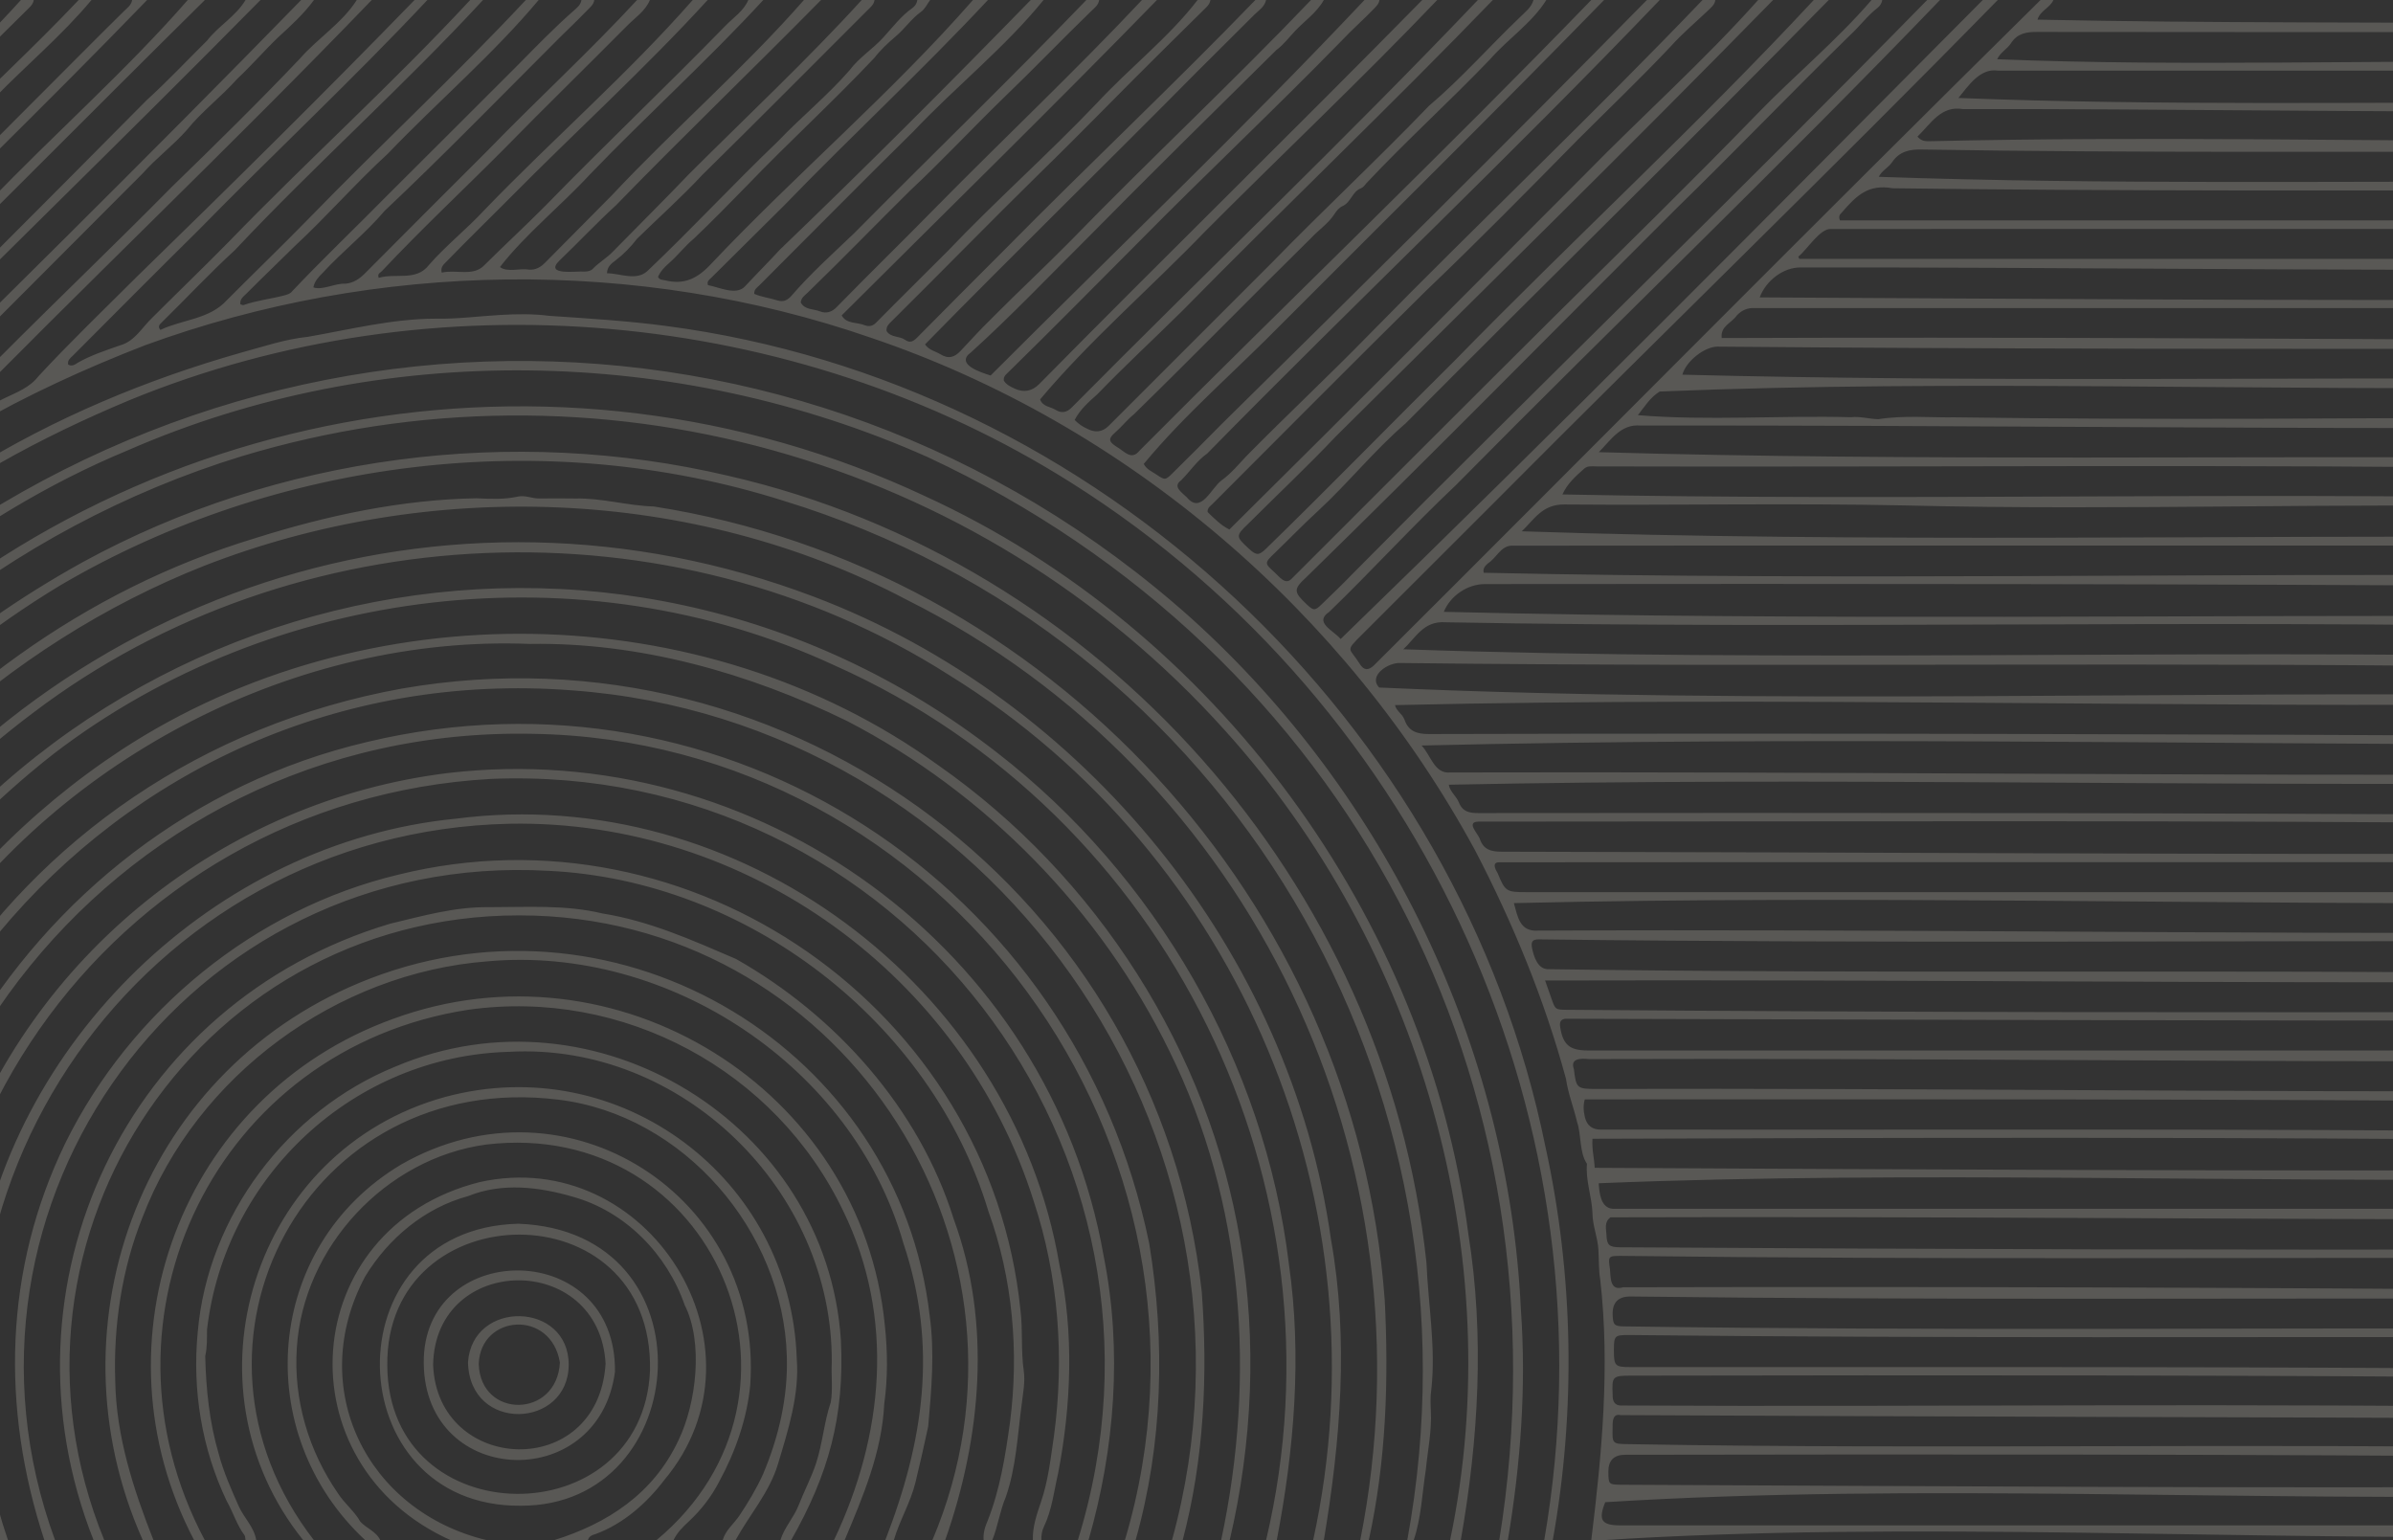 <svg width="1280" height="824" viewBox="0 0 1280 824" fill="none" xmlns="http://www.w3.org/2000/svg">
  <rect x="0" y="0" width="1280" height="824" fill="#333333" stroke="none"/>
  <path d="M1068.27 31.686C1168.84 35.745 1271.68 31.884 1372.99 33.197V37.774C1271.58 37.774 1170.15 37.767 1068.74 37.782C1059.11 36.317 1052.92 45.869 1047.55 52.408C1154.92 56.627 1264.79 54.506 1372.99 54.941V59.519C1265.31 60.114 1157.67 58.145 1049.99 58.367C1038.26 56.345 1032.95 66.012 1025.62 73.092C1028.15 76.06 1030.95 75.51 1033.5 75.51C1146.68 72.939 1259.82 75.327 1372.99 75.541V81.263C1258.2 80.927 1143.31 81.904 1028.38 79.989C1021.61 79.791 1016.05 80.874 1012.04 86.81C1010.09 89.709 1006.52 91.288 1004.95 94.585C1126.35 98.865 1250.62 96.721 1372.99 97.285V101.863C1252.75 101.825 1132.48 102.313 1012.27 100.703C999.52 98.43 993.141 104.411 985.267 113.575C984.451 114.505 983.138 115.36 984.176 117.885H1372.98V122.463C1241.81 122.494 1110.65 122.402 979.476 122.501C973.54 122.013 966.711 133.496 961.866 137.326C962.072 137.715 962.271 138.096 962.477 138.485H1372.98V144.208C1236.29 144.803 1099.61 142.911 962.911 143.071C954.007 143.071 944.684 149.922 941.258 159.085C1085.17 159.841 1229.06 160.939 1372.99 160.23V164.808C1228.25 164.792 1083.51 164.838 938.771 164.792C934.902 164.586 931.698 165.845 929.05 168.706C926.052 172.971 920.169 174.429 920.94 180.822C1071.56 180.281 1222.37 181.105 1372.99 181.974V186.552C1221.46 186.682 1069.94 186.75 918.742 185.423C911.677 185.431 901.827 193.259 899.889 200.43C1056.87 204.466 1215.29 201.834 1372.99 202.574V207.152C1211.63 209.38 1048.12 202.841 887.773 209.441C882.669 212.584 879.861 217.322 876.099 222.083C913.31 225.158 952.214 222.16 990.005 223.182C994.995 222.64 999.84 224.136 1004.76 224.235C1018.4 222.068 1032.14 223.449 1045.82 223.243C1154.92 224.784 1264.14 223.762 1372.99 223.182V228.904C1207.6 229.484 1042.86 227.416 877.495 227.645C866.959 226.684 861.687 235.366 855.194 241.882C1025.94 246.811 1200.7 243.622 1372.99 244.919V250.641C1200.05 248.215 1027.01 250 854.026 249.504C851.76 249.504 849.257 249.023 847.411 250.664C842.932 254.654 838.37 258.637 835.737 264.496C1014.31 268.105 1194.03 263.115 1372.99 266.663V271.241C1254.86 268.616 1136.73 273.293 1018.57 270.371C957.952 269.097 897.287 270.371 836.653 269.868C824.895 269.768 820.63 277.94 813.977 284.211C998.825 290.414 1187.03 286.149 1373 287.263V291.841C1184.8 291.91 996.612 291.711 808.415 291.91C802.799 292.085 800.366 298.502 795.986 301.302C794.62 302.576 793.033 303.835 793.621 306.391C985.625 310.595 1180.16 306.444 1373 307.863V313.585C1180.11 312.334 987.174 312.243 794.246 312.449C784.969 312.449 775.797 318.667 772.288 327.296C971.663 332.148 1172.98 328.753 1372.99 329.615V335.337C1173.27 331.538 973.044 336.566 773.188 332.881C761.4 332.034 757.349 341.159 750.596 347.324C956.777 354.442 1165.85 347.278 1372.99 351.36V357.082C1165.06 353.725 957.258 357.173 749.261 354.671C742.653 354.16 731.666 361.522 737.732 367.786C946.82 377.117 1161.94 369.419 1372.99 371.96V376.537C1164.39 378.895 953.496 372.372 746.194 377.194C746.781 380.291 750.192 381.916 751.245 384.961C753.373 391.148 757.86 392.682 764.185 392.666C967.138 392.14 1170.06 392.689 1372.99 393.697V398.274C1169.31 398 962.629 393.994 760.378 398.808C765.36 403.882 767.153 414.113 775.782 413.221C974.86 412.664 1173.92 415.128 1372.99 414.289V418.867C1174.08 420.827 972.556 415.677 774.943 419.782C775.53 423.429 778.971 425.855 780.322 429.212C782.397 434.362 786.021 434.935 790.79 434.95C984.863 434.736 1178.92 434.843 1372.99 436.033V440.611C1178.99 438.666 984.969 439.49 790.958 439.512C784.007 439.596 790.256 445.547 791.484 448.592C793.453 454.627 797.649 455.619 803.425 455.603C993.233 455.886 1182.94 457.236 1372.98 456.641V461.219C1182.64 461.272 992.286 461.104 801.945 461.28C797.932 461.226 799.755 464.927 801.09 467.109C805.081 476.844 805.752 477.241 816.251 477.241C1001.83 477.241 1187.4 477.241 1372.98 477.241V482.963C1185.36 484.192 996.948 478.729 809.75 483.108C811.841 490.517 812.939 498.406 822.469 497.818C1005.99 496.941 1189.46 499.657 1372.98 498.985V503.563C1189.77 503.052 1006.37 504.792 823.278 502.51C819.692 502.434 818.83 503.716 819.471 507.149C820.47 511.834 822.576 518.784 828.527 518.464C1009.97 521.104 1191.52 518.517 1372.98 520.73V525.308C1190.63 526.063 1009 523.957 826.46 524.507C827.886 528.558 828.955 531.587 830.023 534.616C831.907 539.987 832.052 540.109 837.767 540.178C1016.17 541.597 1194.57 541.673 1372.98 541.33V545.908C1194.45 546.121 1015.66 545.412 837.302 544.969C835.02 545.213 834.135 546.602 834.479 548.99C835.867 558.703 839.423 561.892 849.097 561.93C1023.73 561.93 1198.35 561.93 1372.98 561.93V567.652C1198.62 568.194 1024.27 565.966 849.898 566.546C845.946 566.141 839.659 565.935 841.872 571.94C843.07 582.148 843.497 582.53 853.851 582.53C1027.09 582.042 1199.71 584.323 1372.98 583.674V589.396C1197.97 587.771 1022.53 588.084 847.693 588.107C846.859 590.94 846.887 594.14 847.777 597.705C848.861 602.059 851.646 604.249 856.132 604.274C1028.42 604.488 1200.7 603.611 1372.99 605.419V609.997C1199.34 608.173 1025.49 608.577 851.798 609.172C851.455 615.337 852.721 619.053 852.996 624.714C1026.15 625.645 1199.48 626.408 1372.99 626.019V630.596C1201.17 632.954 1024.8 626.065 855.14 632.969C855.483 638.119 856.155 646.1 862.594 646.619C1032.72 646.619 1202.86 646.619 1372.99 646.619V652.341C1202.47 652.288 1031.97 650.647 861.45 651.197C857.94 653.714 859.169 657.438 859.291 660.695C859.497 666.105 860.832 667.15 866.364 667.219C1035.22 668.317 1204.11 668.668 1372.99 668.371V672.949C1204.25 672.59 1035.5 673.925 866.776 671.819C860.275 671.842 860.138 672.086 861.145 678.778C861.58 683.744 861.175 690.71 868.164 688.62C1036.3 688.231 1204.75 688.711 1372.99 690.115V694.693C1205.99 694.327 1038.99 695.609 871.994 693.549C865.504 693.549 862.373 696.834 862.602 703.406C862.785 708.648 863.464 709.487 868.561 709.533C1036.68 711.997 1204.85 710.227 1372.99 710.708V715.285C1205.6 715.049 1038.22 715.987 870.835 714.156C863.708 714.179 863.296 714.66 863.266 721.954C863.235 730.682 863.785 731.3 871.979 731.3C1038.98 731.361 1205.99 730.941 1372.99 732.452V737.03C1206.14 735.542 1039.29 735.588 872.437 735.885C862.51 735.885 862.121 736.305 862.61 746.185C862.472 749.474 863.663 751.992 867.294 751.862C1035.86 752.716 1204.43 750.374 1373 753.044V758.767C1204.3 758.057 1035.43 757.874 866.798 757.004C862.678 756.028 862.526 760.369 862.594 763.283C862.32 772.538 862.32 772.401 871.415 772.53C1038.6 775.506 1205.8 771.745 1372.99 774.789V779.367C1205.09 777.879 1037.17 777.925 869.255 778.222C863.233 778.222 860.25 781.274 860.305 787.378C860.367 794.008 860.519 794.176 866.966 794.244C1035.63 795.068 1204.3 796.083 1372.99 795.389V799.967C1202.68 803.53 1025.84 793.108 858.627 803.583C854.774 813.166 856.613 815.981 866.737 815.989C1035.49 815.989 1204.24 815.989 1372.99 815.989V821.711C1202 824.626 1022.85 813.189 855.728 824H851.15C856.811 777.864 861.267 730.987 855.941 684.424C855.071 679.205 855.293 673.818 854.98 668.539C854.591 661.817 851.829 655.599 851.798 648.969C851.485 640.05 848.052 631.596 848.853 622.585C844.641 616.215 845.977 607.288 843.543 600.086C841.734 592.387 838.736 584.903 837.637 577.128C826.131 534.73 809.285 493.828 789.012 454.871C719.97 327.616 603.043 227.058 465.683 180.616C340.866 137.478 201.439 139.393 77.477 184.736C45.721 197.066 14.424 211.341 -15.043 228.385C-42.235 242.988 -65.972 264.29 -91.829 280.389V274.667C-56.213 252.556 -29.364 219.596 0.476 190.535C30.82 160.054 61.851 130.451 91.951 99.918C115.054 77.471 138.164 54.796 160.382 31.396C169.905 20.478 183.051 12.307 190.833 0H198.845C123.485 78.326 44.012 153.508 -31.653 231.17C-30.226 231.91 -29.623 231.01 -28.83 230.575C-18.369 224.815 -8.405 218.2 2.414 213.012C8.846 209.929 15.927 207.282 20.474 201.369C37.504 182.959 55.61 165.601 73.357 147.87C123.378 99.17 173.109 50.073 221.734 0.008H228.601C189.208 42.077 146.29 82.133 105.745 123.554C83.344 145.634 61.202 167.982 38.984 190.245C37.702 191.527 35.955 192.686 36.466 195.029C38.542 196.196 40.197 194.983 41.716 193.968C48.819 189.94 56.64 187.414 64.361 184.698C72.082 182.524 75.966 175.184 81.353 170.042C95.01 156.385 108.896 143.048 122.424 129.284C164.709 85.582 210.099 44.618 251.49 0.008H258.357C216.233 45.686 168.516 88.16 125.621 133.824C112.116 146.191 99.641 159.597 86.579 172.414C85.557 173.414 84.138 174.52 85.77 176.481C97.467 170.888 112.116 170.835 121.348 160.573C135.845 146.008 150.662 131.764 165.014 117.054C203.323 77.632 243.723 40.147 281.247 0.008H288.114C263.82 29.069 233.85 54.636 207.405 82.27C190.177 98.056 174.887 115.665 157.827 131.504C149.205 140.072 140.354 148.45 131.786 157.094C130.344 158.551 128.146 159.97 128.574 162.793C129.253 162.961 129.863 163.335 130.29 163.183C137.318 160.688 144.764 159.948 151.929 158.055C153.653 157.598 155.301 157.14 156.362 155.713C172.934 138.173 190.482 121.502 207.413 104.274C230.669 80.981 254.077 57.84 277.287 34.501C286.908 24.766 296.415 14.916 306.708 5.86C308.554 4.234 310.591 2.709 311.011 0.015H317.878C317.549 2.51 315.627 3.906 314.063 5.547C307.738 12.146 300.993 18.326 294.614 24.88C265.171 54.338 236.04 84.201 205.765 112.766C195.678 124.706 183.295 134.358 172.689 145.879C170.53 148.045 168.234 150.365 167.616 153.745C172.583 155.431 179.152 151.441 184.699 151.769C189.139 151.387 192.344 149.136 195.434 146.016C217.141 124.111 239 102.344 260.806 80.538C287.137 53.4 315.108 27.749 340.752 0.008H347.619C345.139 6.066 339.577 9.484 335.297 13.924C313.353 36.065 290.99 57.817 269.192 80.111C247.592 101.802 225.213 122.738 204.254 145.047C203.483 145.932 201.698 146.245 202.56 148.633C211.731 145.909 222.741 150.655 229.516 141.652C238.665 131.199 249.644 122.578 259.09 112.362C295.53 74.526 336.136 39.232 370.508 0.008H378.52C344.574 37.133 307.295 70.887 271.969 106.685C260.99 117.74 249.804 128.597 238.962 139.79C237.474 141.331 235.468 142.773 236.276 145.833C244.005 143.994 253.207 148.167 259.158 141.774C269.939 131.069 281.125 120.762 291.829 109.973C323.402 77.517 356.279 46.35 387.881 13.932C392.162 9.461 397.686 6.012 400.265 0.008H408.276C379.077 31.762 345.81 61.869 315.489 93.371C300.306 109.829 280.72 125.614 267.414 142.865C271.61 145.879 278.027 143.315 282.963 144.253C286.557 144.482 289.197 142.903 291.555 140.53C303.48 128.513 315.383 116.474 327.3 104.45C360.597 68.949 398.22 36.302 430.013 0.008H439.169C402.889 36.859 365.534 72.71 329.498 109.813C319.076 119.327 309.477 129.627 299.291 139.348C290.799 147.61 308.516 144.917 312.697 145.268C314.253 145.253 315.94 144.978 316.97 143.902C320.403 140.317 324.836 137.883 328.163 134.259C341.767 120.38 355.554 106.716 368.959 92.692C398.746 62.96 432.775 30.999 460.914 0.008H467.781C467.453 2.503 465.553 3.929 463.958 5.531C434.591 34.852 405.392 64.348 375.788 93.432C364.626 105.411 352.387 116.352 340.714 127.758C337.334 132.183 333.526 136.074 329.071 139.447C327.094 140.95 324.744 142.636 324.683 146.176C331.81 146.252 340.225 150.388 346.2 145.07C370.043 122.425 392.429 98.277 416.157 75.564C428.533 62.555 442.74 51.05 454.482 37.515C459.602 30.702 466.797 26.269 472.435 20.089C477.417 14.634 481.889 8.621 488.038 4.28C489.442 3.288 490.434 1.816 490.67 0H497.537C495.943 2.136 494.745 4.83 492.677 6.302C487.496 9.98 484.033 15.305 479.226 19.364C475.083 22.866 470.947 26.742 467.644 31.007C445.571 54.445 421.91 75.984 399.616 99.208C390.292 108.776 380.824 118.442 371.141 127.651C366.304 131.665 362.543 136.692 357.805 140.812C355.569 142.75 353.15 145.23 351.983 148.129C352.868 149.876 354.318 149.609 355.584 149.922C365.816 152.493 372.957 149.144 380.358 141.179C425.786 93.097 476.952 49.699 520.419 0.008H528.431C493.272 37.683 455.306 72.794 419.477 109.874C406.521 122.784 393.497 135.617 380.534 148.518C379.534 149.51 377.924 150.342 378.703 152.539C384.471 153.531 393.802 158.315 398.494 153.18C404.682 146.527 411.122 140.103 417.279 133.419C462.73 89.793 507.357 45.137 551.32 0.008H558.187C537.663 25.33 511.103 46.449 488.504 70.368C460.838 97.591 433.607 125.248 406.14 152.669C404.995 153.821 403.309 154.721 403.431 157.193C407.292 158.902 411.656 159.368 415.753 160.68C418.973 161.718 421.186 160.642 423.307 158.269C433.592 146.306 445.334 135.807 456.718 124.928C498.033 83.209 540.364 42.283 581.076 0.008H587.943C587.562 2.716 585.464 4.234 583.709 5.928C567.953 21.157 552.815 36.996 536.999 52.179C520.007 68.667 503.862 86.062 486.535 102.222C468.3 120.273 450.385 138.76 431.944 156.629C430.502 158.048 428.556 159.2 428.304 161.809C430.509 165.853 435.133 165.166 438.658 166.578C441.962 167.905 445.12 166.852 447.531 164.274C464.927 146.443 482.804 129.086 500.223 111.271C536.9 74.023 575.056 38.08 610.833 0.008H618.844C563.39 56.963 506.472 112.613 450.209 168.722C452.826 173.467 458.404 172.231 462.616 174.009C465.126 174.902 466.934 174.329 468.75 172.468C481.438 159.589 494.348 146.931 507.105 134.121C532.909 107.044 560.705 82.438 586.501 55.399C603.89 36.538 625.154 20.096 640.581 0.008H647.448C647.227 1.602 646.35 2.823 645.243 3.914C638.193 10.872 631.128 17.815 624.101 24.796C601.318 47.235 579.154 70.276 556.249 92.578C529.499 118.831 503.374 145.657 476.746 172.025C475.418 173.322 473.923 174.657 474.221 177.076C476.448 180.685 481.103 179.617 484.155 181.806C486.65 183.599 488.458 182.722 490.541 180.609C506.052 164.861 521.701 149.243 537.319 133.602C581.641 88.626 627.634 45.434 671.482 0.008H677.205C676.419 3.685 673.283 5.516 670.902 7.904C660.701 18.136 650.393 28.275 640.185 38.499C591.934 87.314 542.828 135.212 494.791 184.233C496.904 187.33 500.292 187.834 502.962 189.482C507.441 192.251 510.668 191.084 513.926 187.582C519.626 181.448 525.325 175.298 531.315 169.446C544.827 155.843 558.881 142.773 572.363 129.116C614.709 85.513 659.236 44 701.239 0.008H708.106C704.313 6.775 697.836 11.147 692.67 16.64C689.473 20.035 686.551 23.942 682.744 26.734C648.86 60.19 614.846 93.661 581.374 127.628C560.857 148 540.852 169.057 519.435 188.444C510.745 194.708 524.288 199.149 529.88 200.858C596.451 134.22 665.516 68.285 729.843 0.008H737.854C737.595 2.052 736.176 3.357 734.856 4.738C729.202 10.605 723.075 15.961 717.483 21.92C681.996 58.321 644.923 93.12 609.215 129.337C586.089 152.539 563.085 175.878 539.669 198.798C538.365 200.095 536.61 201.224 536.953 203.62C538.281 205.786 540.509 206.862 542.759 207.892C547.642 210.12 552.009 209.309 555.86 205.458C623.75 136.593 692.983 68.964 760.744 0.008H768.755C728.599 42.108 685.765 82.446 644.595 123.814C615.647 153.867 582.801 182.127 556.348 213.66C557.737 217.559 561.803 217.49 564.611 219.23C567.701 221.145 570.509 220.817 573.271 217.963C645.335 145.199 719.749 74.29 790.5 0.008H798.511C744.156 56.352 687.253 110.492 632.364 166.341C617.204 181.326 601.677 195.654 586.89 210.982C582.465 214.911 577.757 218.993 574.828 224.654C576.926 226.775 578.871 228.141 581.481 229.324C585.85 231.628 589.696 231.127 593.017 227.821C622.102 198.744 651.179 169.668 680.257 140.584C707.869 112.194 737.03 85.063 764.36 56.612C781.604 42.024 796.581 24.903 812.924 9.301C815.679 6.516 819.089 4.112 820.249 0.015H827.116C819.463 12.284 806.53 20.837 797.008 31.747C775.408 54.285 752.191 75.304 730.858 98.033C730.026 99.086 729.248 100.169 727.966 100.726C723.327 102.466 722.663 108.104 718.307 110.157C716.323 111.026 714.988 112.659 713.828 114.452C710.517 119.594 705.336 122.974 701.239 127.392C669.506 158.643 638.338 190.55 606.514 221.633C602.913 224.502 599.953 228.37 596.359 231.498C592.689 234.695 593.032 236.236 597.023 238.838C601.54 241.363 605.095 246.681 609.604 240.967C689.809 160.405 772.204 81.561 851.15 0.008H858.017C801.113 58.435 742.89 115.749 685.308 173.521C660.968 198.332 633.707 221.664 611.794 248.169C613.167 251.038 616.143 252.205 618.615 253.884C623.132 256.951 623.391 256.905 627.29 253.029C636.065 244.324 644.869 235.641 653.506 226.791C729.767 151.738 805.897 76.266 880.906 0.008H887.773C809.109 82.255 725.586 161.199 645.709 242.63C640.185 246.521 636.515 252.197 631.83 256.897C627.168 260.239 631.746 263.077 634.798 266.015C642.596 275.369 647.761 260.933 653.636 256.798C658.733 253.113 662.685 248.154 666.973 243.69C688.398 221.938 710.715 201.079 732.063 179.22C791.034 119.022 852.439 60.846 910.662 0.008H917.529C917.201 2.503 915.332 3.96 913.699 5.531C907.122 11.834 900.065 17.716 893.991 24.468C877.763 41.726 860.542 58.153 843.825 74.87C817.113 102.054 790.34 129.215 762.743 155.576C724.464 193.35 686.574 231.529 648.562 269.578C647.403 270.737 645.755 271.683 645.938 273.911C649.524 277.352 653.049 281.037 657.588 283.242C721.244 220.145 784.412 156.858 847.663 93.394C878.274 62.052 911.425 32.563 940.411 0.008H948.422C871.414 78.707 792.69 155.835 714.614 233.367C699.354 249.512 683.187 264.657 667.545 280.305C660.755 286.729 661.121 287.118 668.079 293.573C671.948 297.166 673.382 297.235 677.189 293.519C711.287 260.346 744.431 226.219 778.247 192.763C841.46 127.995 908.862 65.989 970.167 0.008H978.179C903.506 76.128 826.986 150.838 751.855 226.493C735.13 240.898 721.244 258.293 705.076 273.255C697.05 280.595 689.542 288.431 681.722 295.946C676.243 301.21 676.343 301.302 681.844 306.246C684.476 308.619 687.612 313.303 691.083 309.381C738.03 262.505 784.877 215.529 831.938 168.767C868.08 133.007 904.368 97.545 939.793 61.06C959.776 40.346 982.314 21.866 1001.07 0H1006.79C1006.55 1.823 1005.53 3.235 1004.17 4.295C998.749 8.515 994.728 14.107 989.669 18.731C958.418 49.31 928.066 80.92 896.738 111.461C830.747 177.29 765.337 243.744 698.698 308.832C691.694 315.233 692.014 316.736 698.996 323.336C702.566 326.716 703.39 326.785 706.999 323.229C712.409 317.904 717.971 312.746 723.213 307.23C825.132 204.26 929.432 103.542 1030.82 0.008H1037.69C953.061 88.031 864.578 172.582 778.697 259.575C755.403 281.526 734.024 305.078 711.005 327.311C702.612 332.927 713.088 337.115 717.109 341.823C832.754 229.774 947.308 113.956 1060.57 0.008H1068.58C980.01 90.533 888.94 178.549 799.625 268.418C775.866 292.1 752.206 315.89 728.431 339.557C719.146 348.804 721.862 346.263 727.348 355.174C729.484 358.646 731.857 358.776 734.856 355.983C853.851 237.312 971.861 118.061 1091.47 0.008H1098.34C1096.57 4.212 1091.26 5.646 1089.84 10.506C1183.81 12.513 1278.7 11.727 1372.99 12.597V17.174C1278.6 17.174 1184.2 17.22 1089.81 17.075C1083.91 17.067 1079.1 17.777 1075.64 23.156C1073.65 26.254 1069.93 28.047 1068.27 31.686ZM826.696 613.674C780.604 386.158 586.639 204.589 356.34 174.375C335.617 171.621 314.734 170.37 293.866 168.958C285.092 167.814 276.333 167.982 267.62 168.477C256.045 169.141 244.517 170.721 232.904 170.469C209.793 170.507 187.323 176.229 164.701 180.174C152.592 181.394 141.018 185.377 129.314 188.543C78.4 202.994 28.913 223.64 -16.019 251.557C-40.687 266.747 -64.751 283.525 -86.328 302.942C-87.915 304.437 -89.54 305.628 -91.822 305.551V311.274C-89.678 311.319 -87.587 311.129 -86.023 309.42C-79.652 302.484 -71.511 297.723 -64.354 291.757C-24.488 258.728 21.558 234.001 69.175 214.103C231.584 147.336 424.619 164.518 572.996 258.24C762.544 377.781 864.464 602.779 825.979 823.969H830.557C842.948 754.784 841.742 682.409 826.704 613.659L826.696 613.674ZM813.519 700.659C807.003 560.412 741.456 424.932 637.43 330.943C427.747 143.094 114.13 148.709 -91.829 338.756V344.478C-85.87 343.776 -82.063 337.283 -77.325 333.972C-68.673 326.235 -60.12 318.392 -50.827 311.411C-14.089 283.105 25.517 258.622 68.443 240.86C203.354 181.898 362.199 184.698 496.271 244.545C720.817 349.208 841.406 579.997 801.937 823.992H806.515C813.359 783.326 816.457 741.867 813.519 700.667V700.659ZM642.794 690.855C619.516 480.545 423.97 332.003 215.043 368.328C0.644 407.178 -129.399 613.376 -78.096 823.992H-72.373C-135.792 582.614 56.647 350.04 305.952 369.297C530.033 385.54 686.65 607.494 626.855 823.992H632.578C644.076 780.61 646.106 735.473 642.809 690.863L642.794 690.855ZM763.01 675.497C741.532 472.602 588.393 300.165 389.583 254.524C274.006 227.287 148.587 243.599 44.134 300.775C11.25 319.025 -20.025 340.503 -47.851 365.856C-54.878 372.532 -62.256 378.842 -69.192 385.601C-75.997 392.239 -82.376 399.304 -88.403 406.682C-89.289 407.758 -90.471 408.345 -91.837 408.567V415.433C-89.479 415.525 -88.06 414.228 -86.717 412.404C-82.078 406.095 -76.6 400.517 -70.947 395.123C-39.985 363.621 -5.139 335.635 32.751 312.83C147.87 245.399 291.639 227.538 419.064 267.869C657.398 340.877 797.642 580.027 752.725 823.985H756.158C760.248 811.922 760.675 798.998 762.636 786.424C763.689 775.834 765.909 765.351 765.36 754.616C765.161 750.817 765.039 746.933 765.619 743.202C768.076 720.542 763.941 698.088 763.01 675.497ZM740.662 695.25C725.059 482.162 560.896 303.957 349.725 270.936C335.579 270.531 321.998 266.358 307.799 266.671C301.313 266.572 294.835 266.602 288.35 266.656C284.528 266.686 280.835 264.786 277.02 265.641C269.649 267.289 262.187 266.862 254.802 266.549C214.707 267.243 174.94 275.75 136.791 287.797C44.249 315.775 -31.515 373.112 -91.829 447.478V454.344C-90.013 454.093 -88.571 453.116 -87.572 451.689C-71.587 430.952 -54.23 410.878 -34.751 393.414C7.381 354.946 56.029 323.679 109.163 302.698C229.219 255.829 370.279 260.27 484.826 320.757C670.582 413.724 767.992 621.25 727.562 824H732.14C741.425 781.671 742.882 738.495 740.677 695.265L740.662 695.25ZM614.739 665.342C575.316 472.884 388.301 351.138 196.51 396.878C9.876 440.657 -106.814 639.958 -51.773 823.992H-47.195C-108.607 604.373 56.647 387.661 285.298 392.56C504.976 396.191 664.455 613.308 601.669 823.992H607.392C621.995 772.447 623.33 718.002 614.739 665.349V665.342ZM663.471 664.403C646.739 562.311 586.578 468.581 501.917 409.383C375.536 318.072 195.106 316.019 65.032 401.067C15.316 433.767 -27.517 477.462 -57.884 528.726C-70.649 547.693 -79.141 569.079 -87.793 590.159C-88.701 592.441 -89.533 594.844 -91.829 596.233V608.822C-89.838 608.783 -88.861 607.746 -88.236 605.846C-81.171 584.315 -71.145 564.104 -61.012 543.901C-57.236 536.363 -52.009 529.908 -47.965 522.653C-44.83 517.022 -41.594 511.49 -36.902 506.974C33.323 404.714 159.04 339.488 283.429 344.463C342.034 343.494 400.661 360.027 453.063 385.678C527.195 424.055 588.775 487.022 625.444 562.121C665.546 643.376 671.925 736.107 653.171 823.977H657.749C669.987 771.737 672.367 717.315 663.471 664.403ZM711.936 663.007C690.328 509.24 580.039 373.936 435.179 319.14C239.29 245.064 24.068 316.218 -91.829 489.822V496.689C-78.996 486.915 -72.816 470.626 -62.103 458.648C-39.092 429.487 -12.059 403.638 17.582 381.42C157.567 274.926 359.308 266.511 507.593 361.072C663.677 457.511 741.593 645.398 702.375 823.992H708.098C716.987 770.936 721.511 716.537 711.936 663.022V663.007ZM689.405 676.008C676.434 568.957 618.341 468.383 533.161 402.478C327.575 242.233 30.263 309.053 -91.829 537.889V547.044C-89.601 546.739 -88.823 545.099 -88.03 543.253C-78.805 524.293 -67.01 506.714 -55.038 489.372C-31.477 456.855 -2.896 428.03 28.638 403.295C146.107 313.158 311.934 293.397 446.486 355.999C624.971 435.553 722.129 634.312 677.197 823.992H682.919C692.243 775.498 696.508 725.181 689.397 676.023L689.405 676.008ZM590.347 671.911C561.445 507.256 405.018 394.192 239.702 413.511C119.487 428.236 16.247 511.231 -23.344 625.843C-38.848 667.631 -41.785 713.088 -40.069 757.325C-38.863 780.023 -31.653 801.836 -27.746 823.969H-22.024C-81.285 627.056 56.983 428.106 262.775 416.662C480.683 407.766 641.055 616.031 576.498 823.992H582.221C596.374 774.812 600.38 722.205 590.347 671.934V671.911ZM566.702 676.702C541.439 527.024 394.512 418.325 243.853 437.948C115.115 450.484 4.253 557.695 -13.265 685.736C-17.209 715.369 -17.789 745.377 -12.807 774.919C-11.037 791.589 -4.59 807.291 -2.568 823.969H4.299C-59.38 638.363 76.569 444.807 272.663 440.649C399.158 438.337 514.918 521.79 552.899 642.476C566.236 682.73 569.41 726.226 563.749 768.204C561.987 780.023 560.751 791.917 556.821 803.431C554.601 809.946 552.228 816.775 552.457 823.969H557.035C556.882 821.436 557.325 818.88 558.37 816.714C562.727 807.65 563.757 797.701 565.985 788.125C573.004 751.786 574.522 712.913 566.694 676.702H566.702ZM545.842 700.835C529.468 539.59 369.822 428.968 212.99 467.91C136.158 486.32 69.969 540.658 35.024 611.316C2.079 679.068 0.469 753.144 23.755 823.985H29.477C-36.544 643.994 101.053 454.94 293.256 465.835C399.105 470.763 498.148 546.35 528.736 648.107C541.752 684.073 545.102 723.151 540.226 760.987C537.769 778.71 534.916 796.8 528.286 813.486C526.821 816.874 525.798 820.269 526.142 823.992H530.719C533.794 816.447 534.824 808.26 538.021 800.73C543.53 784.929 544.255 767.96 546.467 751.473C547.162 745.438 548.466 739.189 547.604 733.322C546.025 722.511 547.169 711.669 545.849 700.85L545.842 700.835ZM510.149 652.165C491.708 593.066 447.074 543.199 393.695 512.993C370.531 503.029 347.458 492.653 322.272 488.655C302.351 483.856 281.712 485.305 261.394 485.283C243.426 485.031 226.106 489.952 208.771 494.102C67.642 536.073 -3.865 687.75 50.078 823.969H55.8C-10.77 661.199 109.331 484.222 285.779 489.799C453.879 495.178 564.375 669.225 498.682 823.969H505.549C524.86 769.158 530.521 707.702 510.149 652.158V652.165ZM497.293 703.91C480.851 561.251 331.894 471.854 198.036 523.431C77.446 569.765 24.205 707.228 76.401 823.969H82.123C71.388 796.8 62.156 768.403 61.645 738.899C60.607 709.151 65.239 678.45 76.325 650.96C105.265 575.297 180.22 520.379 260.845 514.252C357.866 505.509 456.352 570.902 483.201 665.006C501.749 720.268 494.066 770.905 473.503 823.969H478.081C481.156 813.372 487.023 803.858 489.663 793.031C492.09 783.075 494.333 773.095 496.484 763.085C498.239 743.34 500.009 723.556 497.293 703.902V703.91ZM785.419 660.138C763.315 490.7 650.317 336.657 494.806 265.412C297.369 172.735 59.28 216.842 -91.829 374.233V378.811C-85.718 378.666 -69.688 358.394 -62.958 353.626C-55.9 347.24 -48.492 341.296 -41.358 335.017C9.083 294.328 67.329 263.031 129.276 244.064C317.9 187.079 523.212 243.759 655.162 390.683C759.241 505.844 807.629 671.545 775.622 823.992H781.344C790.851 770.02 794.124 714.438 785.419 660.154V660.138ZM473.297 708.93C460.876 582.057 329.254 501.175 210.068 545.099C96.544 586.192 48.17 717.902 103.861 823.969H109.583C45.889 704.52 115.984 560.854 250.46 540.17C333.229 528.482 415.021 572.466 451.049 647.855C478.875 704.963 472.672 768.014 446.036 823.977H451.758C461.616 800.554 471.741 776.765 472.977 751.007C474.907 737.015 474.8 722.991 473.297 708.93ZM449.797 716.964C442.259 600.948 318.236 525.208 211.426 570.582C153.752 594.051 111.101 650.388 105.76 712.638C102.8 743.561 107.882 774.964 121.302 803.034C124.69 808.947 126.59 815.653 130.748 821.208C131.259 821.887 131.153 823.031 131.328 823.962H137.05C136.066 817.042 130.535 811.999 127.742 805.834C123.668 796.64 119.57 787.454 116.984 777.711C111.979 760.75 110.186 742.897 109.774 725.418C110.895 720.702 110.666 715.957 110.743 711.203C120.288 629.124 189.208 564.928 272.259 562.662C364.618 557.497 445.769 636.906 444.899 729.026C444.556 736.007 445.54 743.256 444.38 750.13C440.756 760.766 440.031 772.065 436.499 782.777C433.927 790.59 430.082 797.754 427.129 805.338C424.581 811.884 419.469 817.133 417.416 823.962H423.139C443.243 788.576 451.751 757.813 449.79 716.956L449.797 716.964ZM426.191 726.936C422.979 630.185 331.581 561.609 238.077 586.81C135.349 615.009 95.674 741.234 162.229 823.969H167.951C86.304 718.642 164.373 571.772 298.635 588.252C365.678 596.362 419.019 658.635 420.865 725.486C421.559 747.208 416.577 768.716 408.085 788.743C404.499 796.579 400.188 803.743 395.443 810.831C392.497 815.226 388.011 818.598 386.531 823.969H393.398C400.86 810.396 411.519 798.418 416.089 783.319C421.544 765.137 427.686 746.056 426.191 726.936ZM401.295 740.944C408.322 639.973 303.099 572.329 214.669 622.891C141.293 666.608 133.678 766.64 195.419 823.969H203.43C201.324 819.216 195.876 817.522 192.71 813.952C189.506 808.283 184.264 804.315 180.747 798.807C165.082 776.124 156.957 748.863 158.757 721.282C162.046 667.181 206.314 619.572 259.99 612.278C381.922 597.675 445.281 745.689 351.06 823.969H360.216C362.115 819.91 365.228 816.851 368.448 813.86C375.071 807.726 380.496 800.653 384.654 792.642C393.321 776.727 399.555 759.057 401.302 740.944H401.295ZM355.249 791.818C414.906 720.756 346.558 612.339 256.534 632.359C158.651 657.087 150.532 783.41 241.182 823.969H260.639C195.808 808.504 163.526 742.233 195.35 682.806C207.688 662.458 227.243 646.069 250.445 639.836C268.589 632.466 288.472 634.915 306.822 640.301C334.694 648.236 356.744 670.904 366.22 698.096C376.284 717.94 372.545 750.557 362.863 770.554C349.48 799.021 324.996 815.012 296.117 823.977H314.429C314.986 821.803 316.718 821.139 318.625 820.605C333.42 815.134 345.765 804.254 355.249 791.826V791.818ZM-75.028 244.263C-24.496 193.823 26.014 143.277 76.393 92.692C83.68 84.46 92.569 77.853 99.863 69.62C107.897 59.61 118.403 51.767 126.903 42.177C134.502 35.081 141.239 27.215 148.778 19.967C155.614 13.726 162.435 7.508 167.944 0.015H161.077C78.049 85.254 -7.314 169.004 -91.829 252.93V257.508C-84.291 255.6 -80.27 249.008 -75.036 244.27L-75.028 244.263ZM-83.849 222.579C-10.03 147.74 65.589 74.854 139.339 0.008H131.328C126.186 8.69 116.839 13.848 110.705 21.783C99.992 32.357 89.669 43.39 78.469 53.568C22.076 110.424 -34.392 167.325 -91.829 223.174V227.752C-88.381 227.241 -86.16 224.914 -83.856 222.587L-83.849 222.579ZM-82.994 191.466C-18.415 128.101 45.386 63.478 109.583 0.008H100.427C67.482 37.82 28.623 71.917 -6.314 108.47C-35.193 135.777 -61.684 166.936 -91.829 192.274V197.997C-87.19 198.126 -85.71 193.953 -83.002 191.466H-82.994ZM-84.337 163.595C-30.394 108.943 25.746 54.842 78.69 0.008H70.678C70.266 2.709 68.153 4.158 66.398 5.882C62.331 9.88 58.272 13.886 54.236 17.914C30.652 41.414 7.297 65.142 -16.37 88.565C-31.988 103.771 -47.584 118.992 -62.874 134.533C-67.681 139.378 -72.213 144.528 -77.256 149.113C-82.139 153.554 -85.436 159.726 -91.822 162.519V168.241C-88.266 168.401 -86.45 165.716 -84.337 163.595ZM-82.552 132.107C-56.023 105.396 -29.379 78.745 -2.713 52.148C14.332 34.654 33.346 18.715 48.934 0.008H42.067C17.605 25.903 -8.756 49.974 -33.705 75.404C-51.696 94.142 -70.626 111.896 -88.396 130.879C-89.289 131.947 -90.464 132.534 -91.829 132.756V139.622C-88.381 137.562 -85.367 134.983 -82.559 132.099L-82.552 132.107ZM-88.327 107.73C-64.339 84.147 -40.633 60.282 -16.935 36.401C-6.184 25.666 4.642 15.008 15.446 4.318C16.682 3.098 17.811 1.823 18.048 0.008H11.181C-18.98 33.448 -53.367 63.372 -84.428 96.21C-87.709 100.078 -93.02 103.053 -91.829 108.73C-90.38 109.378 -89.388 108.829 -88.335 107.738L-88.327 107.73ZM-85.184 74.793C-61.844 48.982 -33.354 26.856 -11.716 0.008H-18.583C-24.092 5.989 -28.898 12.619 -35.102 17.968C-55.008 35.371 -71.748 56.062 -91.829 73.252V78.974C-89.144 78.333 -87.022 76.762 -85.191 74.793H-85.184ZM-87.221 47.349C-75.921 35.096 -63.202 24.163 -51.788 11.933C-48.141 8.164 -43.723 5.005 -41.472 0.008H-48.339C-62.111 15.13 -76.486 29.969 -91.829 43.496V49.219C-90.044 49.211 -88.236 48.845 -87.228 47.349H-87.221ZM278.599 805.475C180.396 806.398 176.192 657.109 277.272 654.622C381.93 658.529 371.073 805.78 278.599 805.475ZM347.68 733.23C349.763 635.312 206.024 637.967 207.161 730.514C207.703 821.352 343.872 821.742 347.68 733.23ZM328.948 733.802C320.205 800.272 224.145 795.587 226.709 725.852C229.433 662.839 329.704 663.045 328.948 733.802ZM323.928 729.484C320.556 669.439 232.813 670.461 231.676 730.041C233.789 788.415 319.945 792.52 323.928 729.484ZM304.197 730.026C304.068 764.344 251.139 766.579 250.323 728.721C252.642 695.09 304.205 696.204 304.197 730.026ZM299.482 728.836C294.782 700.324 256.999 703.07 256.076 729.637C256.976 759.125 297.964 758.782 299.482 728.836Z" fill="#F4EFDE" fill-opacity="0.2"/>
  </svg>
  